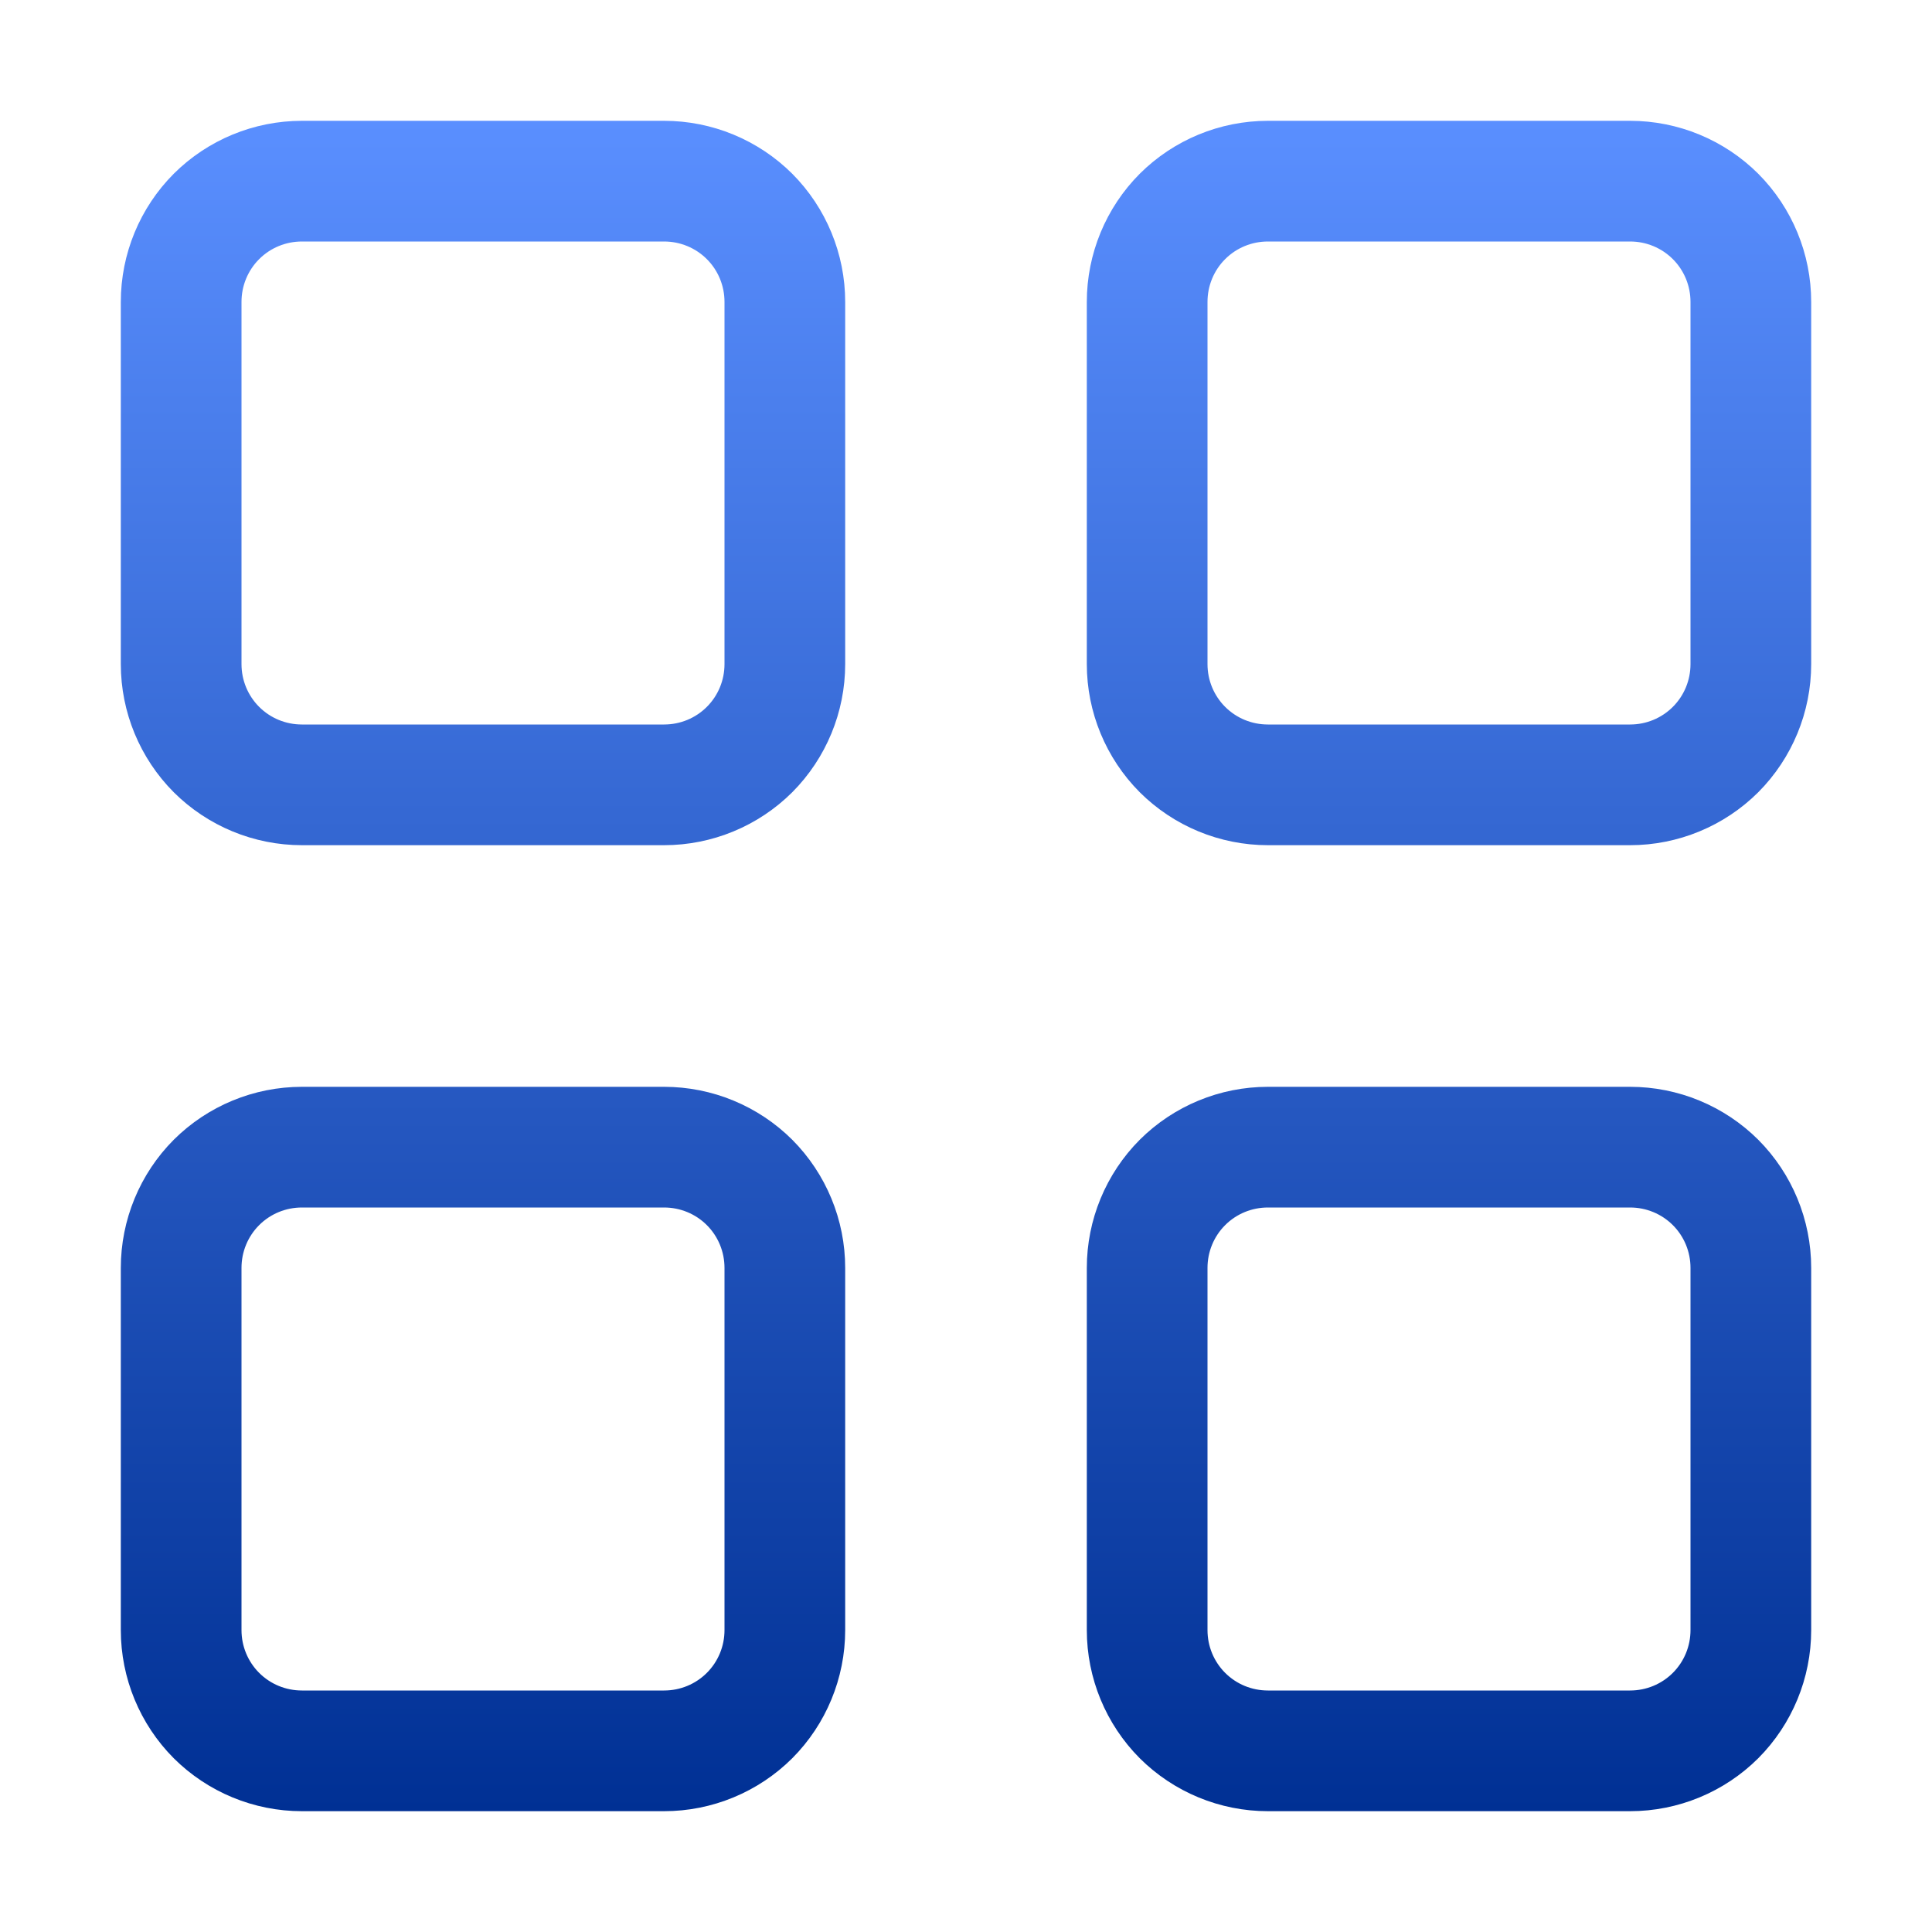 <svg width="15" height="15" viewBox="0 0 15 15" fill="none" xmlns="http://www.w3.org/2000/svg">
<path d="M0.938 2.344C0.938 1.971 1.086 1.613 1.349 1.349C1.613 1.086 1.971 0.938 2.344 0.938H5.156C5.529 0.938 5.887 1.086 6.151 1.349C6.414 1.613 6.562 1.971 6.562 2.344V5.156C6.562 5.529 6.414 5.887 6.151 6.151C5.887 6.414 5.529 6.562 5.156 6.562H2.344C1.971 6.562 1.613 6.414 1.349 6.151C1.086 5.887 0.938 5.529 0.938 5.156V2.344ZM2.344 1.875C2.219 1.875 2.1 1.924 2.012 2.012C1.924 2.1 1.875 2.219 1.875 2.344V5.156C1.875 5.281 1.924 5.4 2.012 5.488C2.1 5.576 2.219 5.625 2.344 5.625H5.156C5.281 5.625 5.4 5.576 5.488 5.488C5.576 5.4 5.625 5.281 5.625 5.156V2.344C5.625 2.219 5.576 2.1 5.488 2.012C5.4 1.924 5.281 1.875 5.156 1.875H2.344ZM8.438 2.344C8.438 1.971 8.586 1.613 8.849 1.349C9.113 1.086 9.471 0.938 9.844 0.938H12.656C13.029 0.938 13.387 1.086 13.651 1.349C13.914 1.613 14.062 1.971 14.062 2.344V5.156C14.062 5.529 13.914 5.887 13.651 6.151C13.387 6.414 13.029 6.562 12.656 6.562H9.844C9.471 6.562 9.113 6.414 8.849 6.151C8.586 5.887 8.438 5.529 8.438 5.156V2.344ZM9.844 1.875C9.719 1.875 9.6 1.924 9.512 2.012C9.424 2.1 9.375 2.219 9.375 2.344V5.156C9.375 5.281 9.424 5.4 9.512 5.488C9.6 5.576 9.719 5.625 9.844 5.625H12.656C12.781 5.625 12.9 5.576 12.988 5.488C13.076 5.4 13.125 5.281 13.125 5.156V2.344C13.125 2.219 13.076 2.1 12.988 2.012C12.9 1.924 12.781 1.875 12.656 1.875H9.844ZM0.938 9.844C0.938 9.471 1.086 9.113 1.349 8.849C1.613 8.586 1.971 8.438 2.344 8.438H5.156C5.529 8.438 5.887 8.586 6.151 8.849C6.414 9.113 6.562 9.471 6.562 9.844V12.656C6.562 13.029 6.414 13.387 6.151 13.651C5.887 13.914 5.529 14.062 5.156 14.062H2.344C1.971 14.062 1.613 13.914 1.349 13.651C1.086 13.387 0.938 13.029 0.938 12.656V9.844ZM2.344 9.375C2.219 9.375 2.1 9.424 2.012 9.512C1.924 9.6 1.875 9.719 1.875 9.844V12.656C1.875 12.781 1.924 12.9 2.012 12.988C2.1 13.076 2.219 13.125 2.344 13.125H5.156C5.281 13.125 5.4 13.076 5.488 12.988C5.576 12.9 5.625 12.781 5.625 12.656V9.844C5.625 9.719 5.576 9.6 5.488 9.512C5.4 9.424 5.281 9.375 5.156 9.375H2.344ZM8.438 9.844C8.438 9.471 8.586 9.113 8.849 8.849C9.113 8.586 9.471 8.438 9.844 8.438H12.656C13.029 8.438 13.387 8.586 13.651 8.849C13.914 9.113 14.062 9.471 14.062 9.844V12.656C14.062 13.029 13.914 13.387 13.651 13.651C13.387 13.914 13.029 14.062 12.656 14.062H9.844C9.471 14.062 9.113 13.914 8.849 13.651C8.586 13.387 8.438 13.029 8.438 12.656V9.844ZM9.844 9.375C9.719 9.375 9.6 9.424 9.512 9.512C9.424 9.6 9.375 9.719 9.375 9.844V12.656C9.375 12.781 9.424 12.9 9.512 12.988C9.6 13.076 9.719 13.125 9.844 13.125H12.656C12.781 13.125 12.9 13.076 12.988 12.988C13.076 12.9 13.125 12.781 13.125 12.656V9.844C13.125 9.719 13.076 9.6 12.988 9.512C12.9 9.424 12.781 9.375 12.656 9.375H9.844Z" fill="url(#paint0_linear_1476_261)"/>
<defs>
<linearGradient id="paint0_linear_1476_261" x1="7.5" y1="0.938" x2="7.5" y2="14.062" gradientUnits="userSpaceOnUse">
<stop stop-color="#5A8FFF"/>
<stop offset="1" stop-color="#003094"/>
</linearGradient>
</defs>
</svg>
